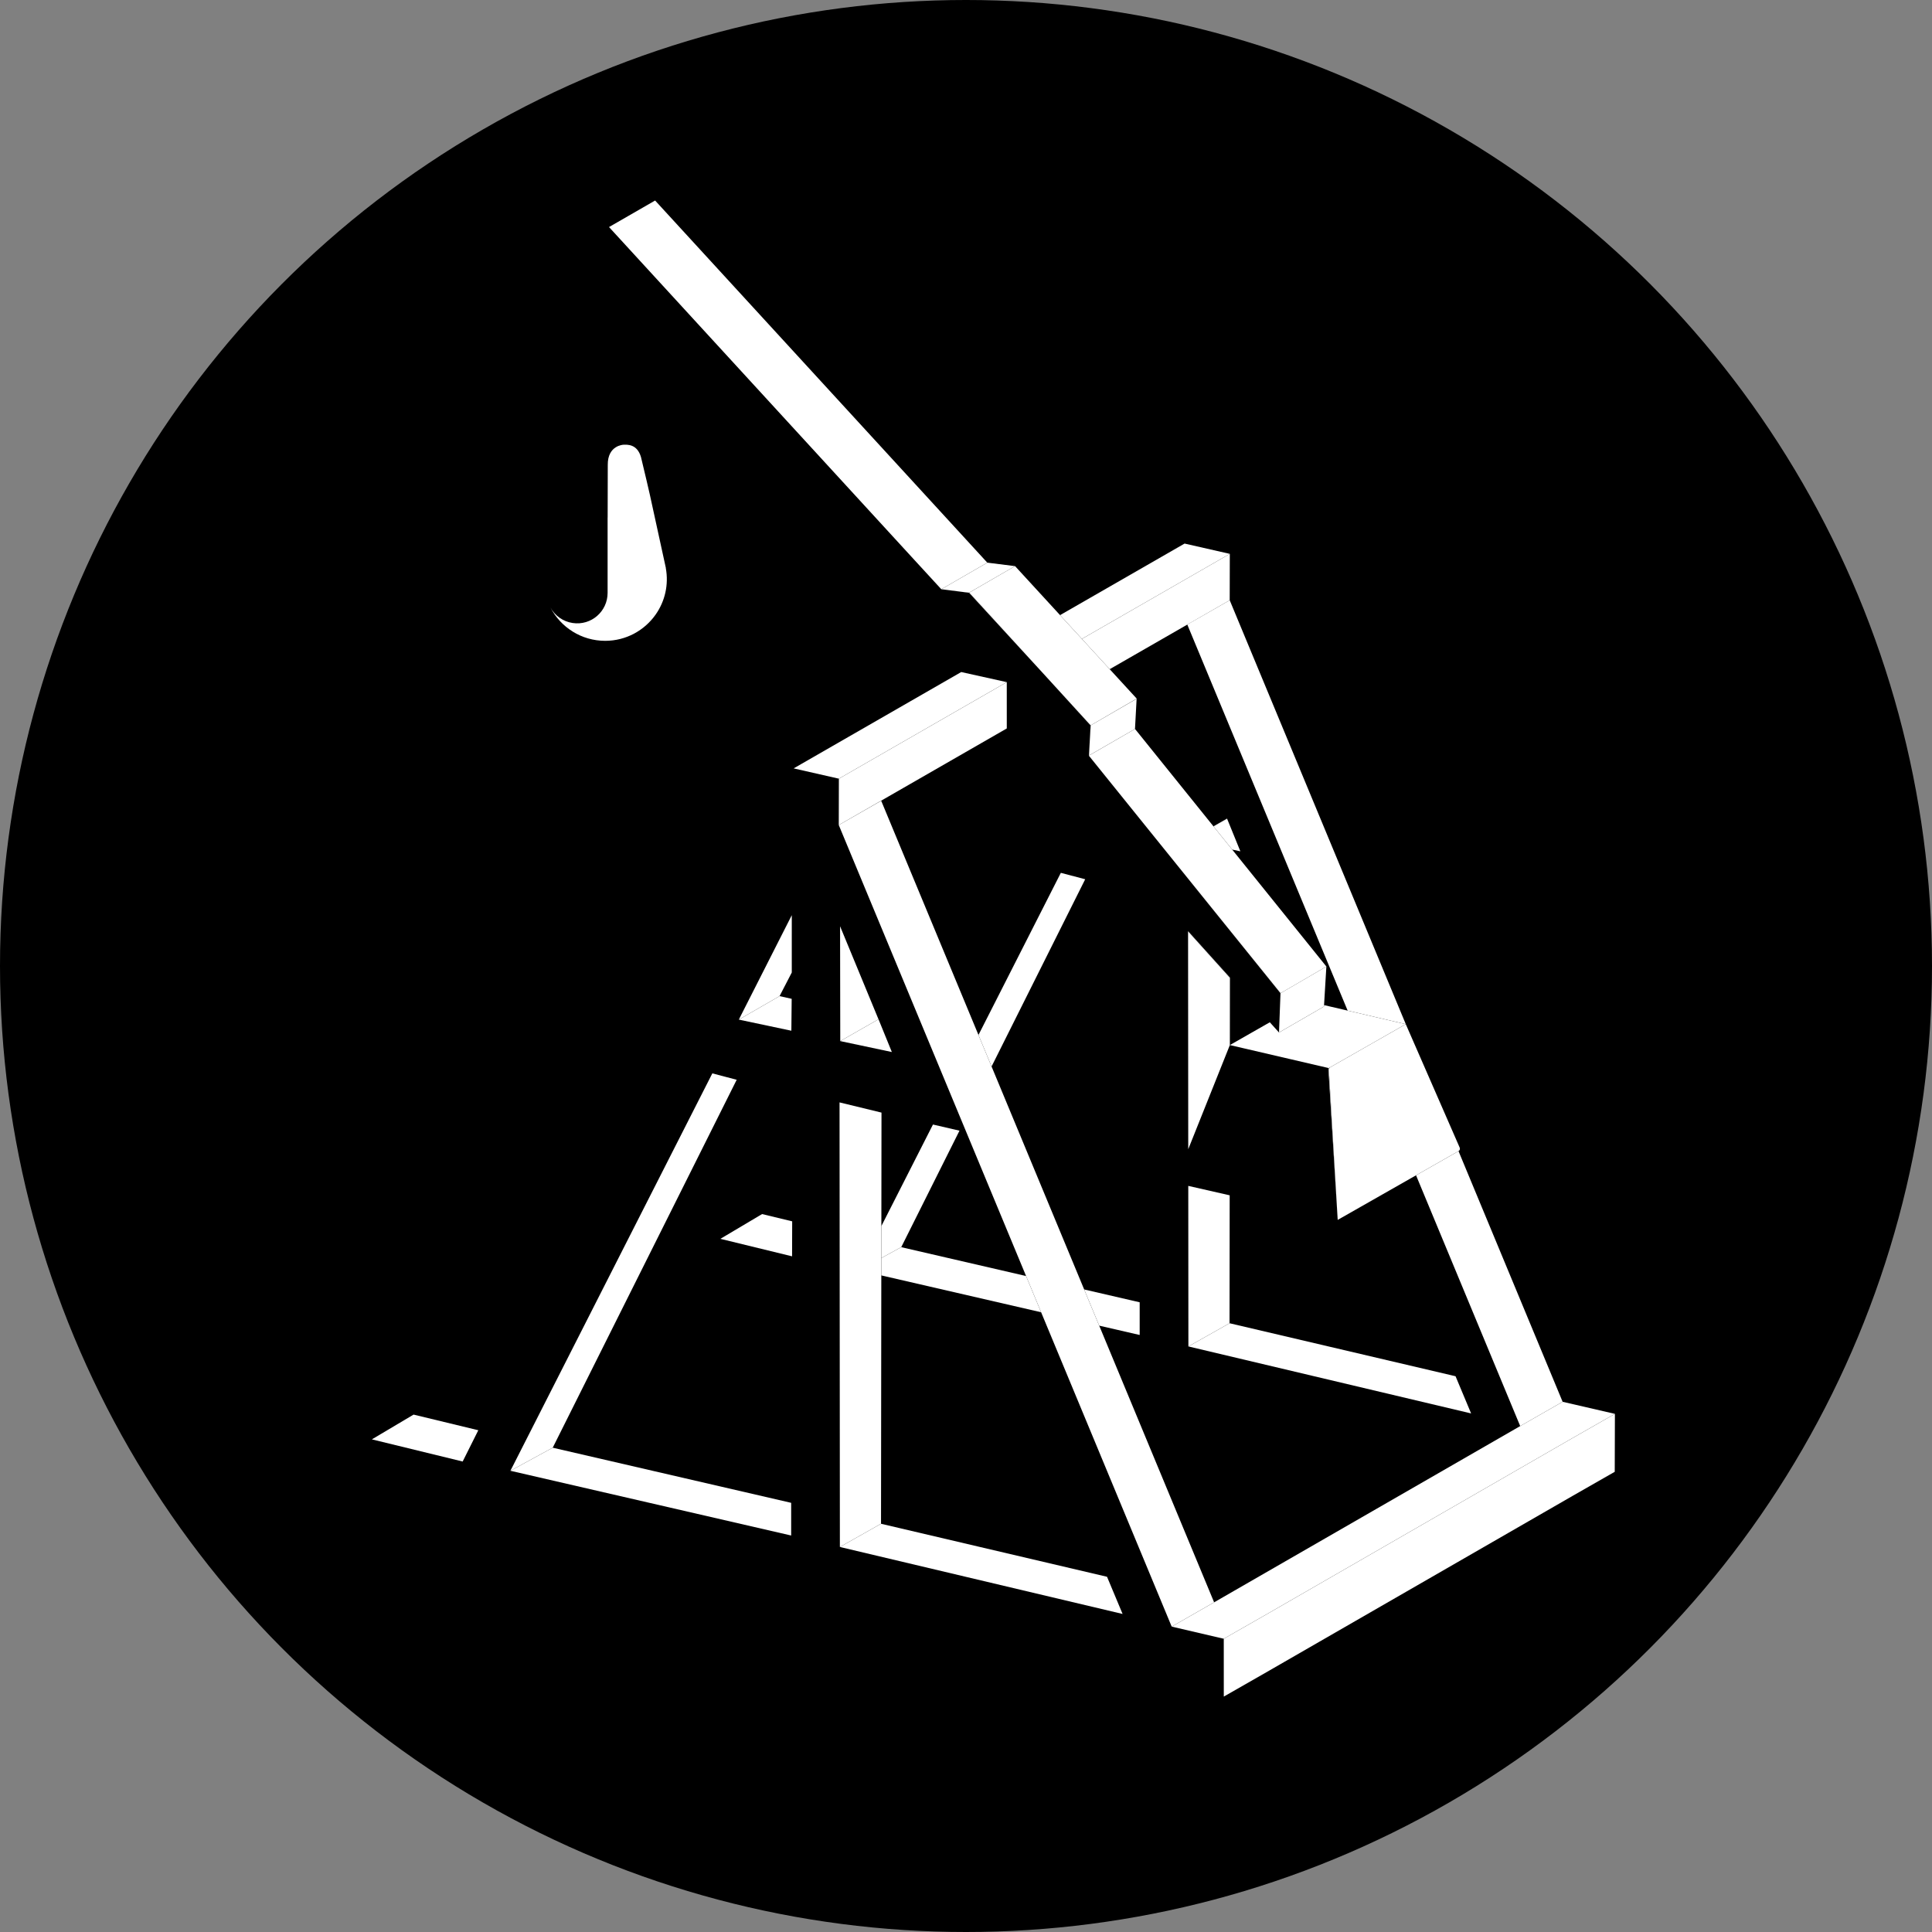 <?xml version="1.0" encoding="UTF-8"?>
<svg width="1166px" height="1166px" viewBox="0 0 1166 1166" version="1.1" xmlns="http://www.w3.org/2000/svg" xmlns:xlink="http://www.w3.org/1999/xlink">
    <rect x="0" y="0" width="1166" height="1166" fill="#808080" stroke="none"/>
    <title>Trebuchet</title>
    <g id="Page-1" stroke="none" stroke-width="1" fill="none" fill-rule="evenodd">
        <g id="Apple-TV-4K" transform="translate(-1204, -508)">
            <g id="Group-2" transform="translate(1204, 508)">
                <circle id="Oval" fill="#000000" cx="583" cy="583" r="583"></circle>
                <g id="Group" transform="translate(224.433, 121.02)" fill="#FFFFFF" fill-rule="nonzero">
                    <polygon id="Fill-6" points="432.822 334.907 458.875 319.898 459.704 319.421 460.555 318.929 460.697 316.305 461.537 300.733 433.829 316.749 433.314 325.31"></polygon>
                    <polygon id="Path" points="440.656 331.997 440.647 332.176 440.644 332.223 440.647 332.176 440.606 332.125 440.524 332.024 440.571 331.997 440.658 331.946"></polygon>
                    <polygon id="Path" points="562.534 470.191 575.728 462.487 576.056 462.293 576.056 462.295 576.061 462.292 519.215 391.719 507.935 377.717 507.901 377.674 492.972 359.14 463.756 322.869 460.574 318.919 459.704 319.421 458.874 319.901 432.82 334.958 432.81 335.136 444.068 349.098 453.497 360.791 461.013 370.112 463.576 373.287 506.717 426.711 517.887 440.544 548.437 478.376 558.579 472.5"></polygon>
                    <polygon id="Fill-12" points="83.616 766.623 253.053 805.694 253.053 785.965 109.147 752.697"></polygon>
                    <polygon id="Fill-14" points="220.171 530.649 205.471 526.781 83.616 766.622 109.147 752.696"></polygon>
                    <polygon id="Fill-16" points="221.46 494.332 253.169 501.043 253.363 481.791 246.043 480.156"></polygon>
                    <polygon id="Fill-18" points="246.043 480.156 253.42 465.903 253.424 431.296 221.46 494.332"></polygon>
                    <polygon id="Fill-20" points="0 747.665 54.797 761.036 64.235 742.159 25.17 732.72"></polygon>
                    <polygon id="Fill-22" points="313.819 513.899 305.768 494.127 282.684 507.301"></polygon>
                    <polygon id="Fill-24" points="282.57 437.992 282.684 507.3 305.751 494.127"></polygon>
                    <path d="M285.69,505.584 L282.684,507.3 L285.69,505.584 Z" id="Fill-26"></path>
                    <polygon id="Fill-28" points="307.567 550.454 282.247 544.302 282.453 812.61 294.868 805.607 307.282 798.603"></polygon>
                    <polygon id="Fill-30" points="210.333 626.639 253.599 637.197 253.667 616.083 235.503 611.694"></polygon>
                    <polygon id="Fill-32" points="327.416 216.918 343.644 234.607 343.711 234.568 343.663 234.562"></polygon>
                    <polygon id="Fill-34" points="360.643 236.763 360.431 236.735 381.318 259.506 387.504 266.249 387.554 266.22"></polygon>
                    <path d="M352.495,235.711 C353.141,235.792 353.684,235.861 354.296,235.94 L360.431,236.735 L360.395,236.696 L353.392,235.823 L343.718,234.568 L343.645,234.611 L352.495,235.711 Z" id="Fill-36"></path>
                    <polygon id="Fill-38" points="463.577 373.287 463.577 373.32 487.971 403.555 488.002 403.583 503.219 422.454 506.637 426.692 506.717 426.711"></polygon>
                    <polygon id="Fill-40" points="360.409 236.695 388.169 220.651 360.4 236.694"></polygon>
                    <polygon id="Fill-42" points="577.517 523.591 577.241 523.527 580.061 569.246 582.823 613.994 580.192 569.172"></polygon>
                    <polygon id="Fill-44" points="432.81 335.137 432.808 335.185 444.055 349.125 444.068 349.099"></polygon>
                    <polygon id="Fill-46" points="517.887 440.636 548.367 478.415 548.366 478.445 548.376 478.459 548.408 478.44 548.411 478.391 548.437 478.377 517.887 440.545"></polygon>
                    <polygon id="Fill-48" points="461.543 300.609 433.829 316.749 461.537 300.733"></polygon>
                    <path d="M458.874,319.901 L432.822,334.907 L433.314,325.311 L433.829,316.749 L417.442,298.886 L417.412,298.903 L433.751,316.789 L433.372,324.205 C433.333,324.934 433.299,325.544 433.259,326.237 L432.735,334.958 L432.688,334.985 L432.77,335.086 L432.811,335.137 L432.82,334.958 L458.874,319.901 Z" id="Fill-50"></path>
                    <polygon id="Fill-52" points="588.893 488.901 623.983 497.078 517.718 241.231 492.113 255.891"></polygon>
                    <polygon id="Fill-54" points="693.039 739.649 718.644 724.99 655.811 573.71 630.178 588.301"></polygon>
                    <polygon id="Fill-56" points="282.453 812.61 453.075 853.037 443.684 830.596 307.283 798.604"></polygon>
                    <path d="M294.868,805.607 L307.283,798.604 L294.868,805.607 Z" id="Fill-58"></path>
                    <polygon id="Fill-60" points="516.103 372.994 516.052 373.023 516.084 373.101 507.936 377.717 519.215 391.719 524.154 392.766"></polygon>
                    <polygon id="Fill-62" points="663.408 732.011 654.018 709.569 517.616 677.578 492.786 691.585"></polygon>
                    <polygon id="Fill-64" points="517.855 469.195 492.594 441.124 492.695 572.549 517.808 509.7"></polygon>
                    <polygon id="Fill-66" points="506.717 426.711 506.637 426.692 517.887 440.636 517.887 440.544"></polygon>
                    <polygon id="Fill-68" points="492.787 691.584 517.617 677.578 517.705 600.375 492.713 594.685"></polygon>
                    <polygon id="Fill-70" points="463.386 664.939 429.885 657.194 438.957 679.035 463.386 684.668"></polygon>
                    <polygon id="Fill-72" points="319.481 631.671 307.466 638.224 307.454 648.711 403.906 670.953 394.825 649.089"></polygon>
                    <path d="M307.466,638.224 L307.454,648.711 L307.466,638.224 Z" id="Fill-74"></path>
                    <polygon id="Fill-76" points="415.804 405.755 366.092 503.602 373.997 522.637 430.504 409.623"></polygon>
                    <polygon id="Fill-78" points="461.013 370.113 453.497 360.791 453.477 360.803 463.576 373.321 463.576 373.288"></polygon>
                    <polygon id="Fill-80" points="444.068 349.098 444.055 349.124 453.477 360.802 453.497 360.791"></polygon>
                    <polygon id="Fill-82" points="458.874 319.901 459.704 319.421 458.875 319.899"></polygon>
                    <polygon id="Fill-84" points="516.052 373.023 507.902 377.674 507.936 377.717 516.084 373.101"></polygon>
                    <polygon id="Fill-86" points="383.176 290.666 355.681 284.572 254.554 342.717 281.844 348.929"></polygon>
                    <polygon id="Fill-88" points="517.781 213.245 490.491 207.032 415.335 250.223 428.505 264.566"></polygon>
                    <polygon id="Fill-90" points="387.554 266.22 387.504 266.249 400.665 280.596 400.679 280.588"></polygon>
                    <polygon id="Fill-92" points="539.862 853.302 514.135 867.994 514.152 902.905 539.76 888.264 724.485 781.879 750.093 767.238 750.195 732.276 724.468 746.968"></polygon>
                    <polygon id="Fill-94" points="693.039 739.649 508.31 846.015 482.707 860.675 514.135 867.994 539.862 853.302 724.468 746.968 750.196 732.276 718.644 724.99"></polygon>
                    <polygon id="Fill-96" points="307.466 638.224 319.481 631.671 354.633 561.367 338.629 557.656 307.488 618.948"></polygon>
                    <path d="M307.466,638.224 L307.488,618.949 L307.466,638.224 Z" id="Fill-98"></path>
                    <polygon id="Fill-100" points="438.957 679.035 429.885 657.195 393.861 570.464 373.998 522.638 366.091 503.603 307.385 362.257 281.779 376.916 348.654 537.925 356.685 557.262 358.791 562.332 394.825 649.089 403.906 670.953 482.707 860.675 508.31 846.015"></polygon>
                    <polygon id="Fill-102" points="383.183 318.612 383.175 290.675 281.844 348.929 281.78 376.916"></polygon>
                    <polygon id="Fill-104" points="406.001 286.413 417.412 298.903 417.442 298.886"></polygon>
                    <polygon id="Fill-106" points="400.687 280.596 400.673 280.604 405.955 286.363"></polygon>
                    <polygon id="Fill-108" points="428.505 264.576 445.292 282.849 517.717 241.232 517.782 213.244"></polygon>
                    <polygon id="Fill-110" points="428.505 264.566 428.514 264.576 492.055 227.998 517.782 213.244 492.177 227.904"></polygon>
                    <polygon id="Fill-112" points="400.679 280.588 400.665 280.596 400.673 280.604 400.687 280.596"></polygon>
                    <polygon id="Fill-114" points="307.195 334.415 307.443 334.273 383.177 290.675 383.176 290.666"></polygon>
                    <path d="M623.982,497.079 L598.361,511.697 L587.116,518.114 L578.422,523.074 C577.868,523.39 577.54,523.995 577.578,524.631 L580.191,569.173 L582.822,613.995 L582.898,615.215 L630.178,588.302 L655.811,573.711 C656.557,573.285 656.863,572.365 656.519,571.578 L623.982,497.079 Z" id="Fill-116"></path>
                    <path d="M547.897,492.536 L547.824,494.185 L547.897,492.536 Z" id="Fill-118"></path>
                    <path d="M547.793,494.911 L547.473,502.11 L547.793,494.911 Z" id="Fill-120"></path>
                    <polygon id="Fill-122" points="588.893 488.901 574.663 485.585 574.611 486.434 571.404 488.287 547.474 502.114 547.474 502.109 541.926 495.944 517.844 509.684 517.845 509.709 577.241 523.527 577.518 523.591 587.117 518.114 598.362 511.698 623.983 497.079"></polygon>
                    <polygon id="Fill-124" points="327.416 216.918 343.663 234.562 343.711 234.568 371.425 218.556 170.939 -1.13686838e-13 143.123 16.013 327.385 216.883 327.401 216.9"></polygon>
                    <polygon id="Fill-126" points="461.652 300.667 388.178 220.646 388.169 220.651 360.409 236.695 360.4 236.694 360.431 236.735 360.643 236.763 433.829 316.749 461.544 300.609 461.537 300.733"></polygon>
                    <polygon id="Path" points="360.4 236.694 388.169 220.651 371.442 218.552 343.718 234.568 353.393 235.823"></polygon>
                    <polygon id="Fill-130" points="517.855 469.195 517.855 468.979 492.594 440.948 492.594 441.124"></polygon>
                    <path d="M380.298,290.028 L383.175,290.666 L380.298,290.028 Z" id="Fill-132"></path>
                    <polygon id="Fill-136" points="406.001 286.413 405.978 286.387 405.985 286.396"></polygon>
                    <path d="" id="Fill-138"></path>
                    <polygon id="Fill-140" points="568.875 485.205 568.933 484.249 568.62 485.352"></polygon>
                    <path d="M177.421,221.761 C165.423,166.748 168.719,181.37 162.425,154.884 C160.089,146.819 154.06,147.332 151.817,147.388 C151.817,147.388 142.224,147.7 142.369,159.58 L142.296,191.352 C142.286,191.351 142.275,191.352 142.267,191.351 L142.267,236.819 L142.267,236.839 C142.261,247.88 132.483,256.697 121.115,254.968 C115.353,254.091 110.463,250.557 107.769,245.633 C113.965,257.569 126.428,265.729 140.805,265.729 C153.4,265.729 164.525,259.464 171.257,249.888 C171.262,249.882 171.267,249.876 171.272,249.87 C176.918,241.825 179.214,231.834 177.399,221.864 L177.421,221.761 Z" id="Fill-142"></path>
                    <path d="M574.611,486.434 L576.057,462.295 L548.367,478.415 L547.475,502.11 L547.473,502.113 L574.611,486.434 Z" id="Path"></path>
                </g>
            </g>
        </g>
    </g>
</svg>